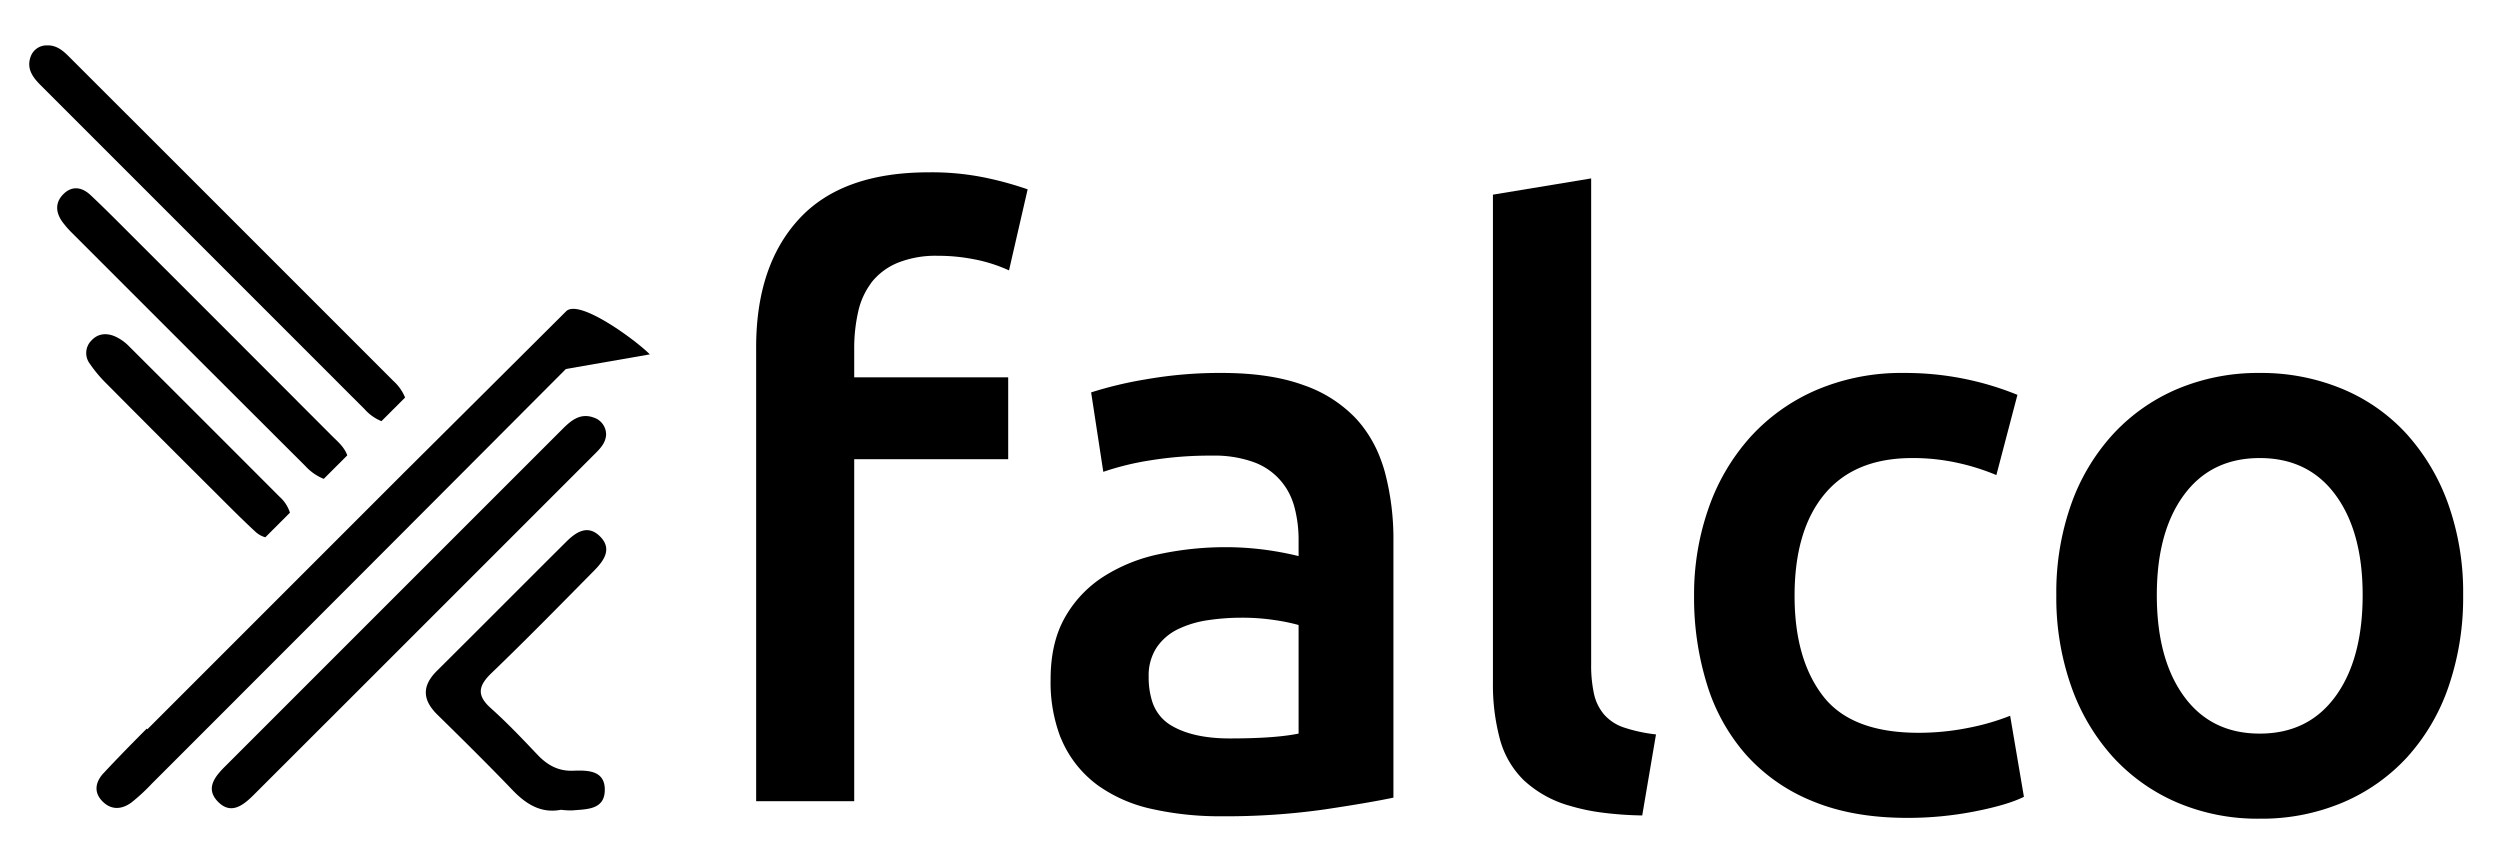 <svg id="Layer_1" data-name="Layer 1" xmlns="http://www.w3.org/2000/svg" viewBox="0 0 720 249.28"><title>falco-horizontal-black</title><path d="M397.675,132.374a35.637,35.637,0,0,0-6.992-11.663,37.665,37.665,0,0,0-15.288-9.803q-9.571-3.5-23.573-3.501a122.612,122.612,0,0,0-21.939,1.868,111.699,111.699,0,0,0-15.638,3.733l3.501,22.873.001-0.0.001.007a79.103,79.103,0,0,1,13.304-3.268,106.714,106.714,0,0,1,17.972-1.4,33.356,33.356,0,0,1,12.02,1.868,18.528,18.528,0,0,1,11.092,10.917,20.681,20.681,0,0,1,.692,2.147,36.545,36.545,0,0,1,1.167,9.335v4.667a91.741,91.741,0,0,0-10.969-1.984,87.42,87.42,0,0,0-9.804-.583,91.456,91.456,0,0,0-19.255,1.984,47.971,47.971,0,0,0-16.221,6.535A33.504,33.504,0,0,0,306.66,177.894q-4.085,7.237-4.084,17.738a44.359,44.359,0,0,0,2.771,16.523c.088.218.19.423.282.638.185.43.364.865.565,1.279l.001.001.001.004a31.87,31.87,0,0,0,10.036,12.137,42.138,42.138,0,0,0,15.521,6.769,89.278,89.278,0,0,0,20.072,2.101,201.739,201.739,0,0,0,29.758-1.984q13.183-1.98,19.722-3.384V155.727a74.816,74.816,0,0,0-2.451-19.722C398.513,134.752,398.112,133.548,397.675,132.374ZM373.996,211.27q-6.771,1.401-19.838,1.401-10.74,0-17.039-3.852a12.354,12.354,0,0,1-5.415-7.229,22.778,22.778,0,0,1-.885-6.652,14.668,14.668,0,0,1,2.333-8.519,15.689,15.689,0,0,1,6.185-5.252,29.49,29.49,0,0,1,8.636-2.567,65.09,65.09,0,0,1,9.452-.701,63.066,63.066,0,0,1,9.803.701,55.091,55.091,0,0,1,6.767,1.4Z"/><path d="M461.988,205.791a13.779,13.779,0,0,1-2.917-5.951,38.576,38.576,0,0,1-.817-8.636V51.397l-.048.008V51.392l-28.241,4.668V196.566a60.496,60.496,0,0,0,1.983,16.221,26.015,26.015,0,0,0,6.887,11.903,32.082,32.082,0,0,0,13.187,7.352,57.79,57.79,0,0,0,9.402,1.987,101.462,101.462,0,0,0,11.535.82l3.967-23.34a44.57,44.57,0,0,1-9.218-1.984A13.067,13.067,0,0,1,461.988,205.791Z"/><path d="M566.784,209.642a72.409,72.409,0,0,1-14.237,1.401q-19.375,0-27.541-10.62-8.172-10.618-8.168-28.825,0-18.905,8.635-29.292,8.632-10.382,25.207-10.386a59.578,59.578,0,0,1,13.187,1.401,64.136,64.136,0,0,1,11.086,3.501l6.068-23.107a85.469,85.469,0,0,0-32.675-6.302,62.272,62.272,0,0,0-25.208,4.902,55.077,55.077,0,0,0-19.021,13.536,60.111,60.111,0,0,0-12.021,20.423,74.909,74.909,0,0,0-4.201,25.324,84.143,84.143,0,0,0,3.734,25.557,55.078,55.078,0,0,0,11.321,20.306,51.502,51.502,0,0,0,19.138,13.303q11.553,4.782,27.191,4.785a100.439,100.439,0,0,0,19.488-1.868q9.453-1.865,14.121-4.201l-3.967-23.34A66.9,66.9,0,0,1,566.784,209.642Z"/><path d="M705.069,145.107a60.118,60.118,0,0,0-12.021-20.189,52.234,52.234,0,0,0-18.555-12.954,60.672,60.672,0,0,0-23.69-4.551A59.797,59.797,0,0,0,627.23,111.964a53.625,53.625,0,0,0-18.555,12.954,59.01,59.01,0,0,0-12.137,20.189,75.834,75.834,0,0,0-4.318,26.257,76.807,76.807,0,0,0,4.318,26.375,59.809,59.809,0,0,0,12.021,20.306,53.775,53.775,0,0,0,18.438,13.071,59.11,59.11,0,0,0,23.807,4.667,59.966,59.966,0,0,0,23.923-4.667,53.513,53.513,0,0,0,18.555-13.071A58.389,58.389,0,0,0,705.186,197.739a78.822,78.822,0,0,0,4.201-26.375A75.926,75.926,0,0,0,705.069,145.107ZM672.626,200.54q-7.822,10.738-21.822,10.736-14.005,0-21.823-10.736-7.822-10.733-7.819-29.176,0-18.204,7.819-28.824,7.816-10.618,21.823-10.62,14.004,0,21.822,10.62,7.819,10.624,7.819,28.824Q680.445,189.805,672.626,200.54Z"/><path d="M163.048,89.652q-23.49,23.4-47.008,46.774l-73.603,73.603-.181-.18c-4.215,4.229-8.402,8.487-12.466,12.857-2.142,2.303-2.932,5.231-.463,7.891,2.583,2.784,5.697,2.616,8.549.502a54.634,54.634,0,0,0,5.886-5.442q59.658-59.638,119.21-119.384l24.18-4.214C183.207,98.052,166.79,85.925,163.048,89.652Z"/><path d="M174.56,125.23a5.132,5.132,0,0,0-3.606-4.983c-3.852-1.393-6.496.861-8.974,3.338q-48.542,48.522-97.071,97.057c-2.863,2.865-5.82,6.279-2.31,10.065,3.875,4.179,7.505,1.187,10.579-1.884q49.072-49.024,98.112-98.079C172.844,129.189,174.396,127.622,174.56,125.23Z"/><path d="M109.861,121.294l6.807-6.807a13.181,13.181,0,0,0-3.419-4.813q-46.688-46.713-93.409-93.392c-1.742-1.741-3.604-3.312-6.302-3.206a4.84,4.84,0,0,0-4.614,3c-1.42,3.508.395,6.075,2.736,8.416q46.694,46.707,93.394,93.406A13.034,13.034,0,0,0,109.861,121.294Z"/><path d="M171.068,164.383c2.882-2.916,5.44-6.403,1.556-10.071-3.487-3.293-6.818-.997-9.559,1.729-12.443,12.373-24.812,24.821-37.256,37.191-4.353,4.326-4.151,8.362.159,12.597,7.301,7.174,14.591,14.365,21.676,21.75,3.973,4.141,8.312,6.731,13.916,5.637a22.791,22.791,0,0,0,3.236.185c4.091-.38,9.255-.112,9.385-5.75.133-5.815-4.897-5.841-9.111-5.684-4.28.16-7.419-1.601-10.263-4.592-4.365-4.591-8.733-9.209-13.45-13.426-4.175-3.732-3.581-6.47.218-10.125C151.584,184.195,161.303,174.263,171.068,164.383Z"/><path d="M87.938,134.216a14.633,14.633,0,0,0,5.3,3.702l6.776-6.776c-.859-2.458-2.905-4.098-4.68-5.876Q66.719,96.584,38.05,67.954c-3.958-3.956-7.892-7.939-11.973-11.767-2.398-2.25-5.247-2.829-7.804-.294-2.434,2.412-2.259,5.25-.341,7.952a26.258,26.258,0,0,0,2.868,3.297Q54.34,100.708,87.938,134.216Z"/><path d="M62.52,142.364c3.614,3.604,7.208,7.233,10.954,10.696a7.018,7.018,0,0,0,2.942,1.681l7.088-7.088a10.369,10.369,0,0,0-3.03-4.626Q58.834,121.346,37.146,99.715a13.232,13.232,0,0,0-4.14-2.884c-2.371-.972-4.815-.815-6.7,1.26a5.095,5.095,0,0,0-.401,6.714,38.162,38.162,0,0,0,4.655,5.571Q46.489,126.42,62.52,142.364Z"/><path d="M267.487,49.629q-24.978,0-37.344,13.42-12.374,13.424-12.371,36.995V230.747h28.241V132.252h44.347V108.679H246.013v-8.169a47.719,47.719,0,0,1,1.167-10.852,21.494,21.494,0,0,1,3.308-7.58c.22-.313.423-.642.661-.939a18.683,18.683,0,0,1,7.467-5.485,29.286,29.286,0,0,1,11.438-1.984,52.847,52.847,0,0,1,10.48,1.006c.278.056.564.099.839.16a44.482,44.482,0,0,1,9.22,3.035l5.369-23.34a98.154,98.154,0,0,0-11.205-3.151A76.153,76.153,0,0,0,267.487,49.629Z"/></svg>